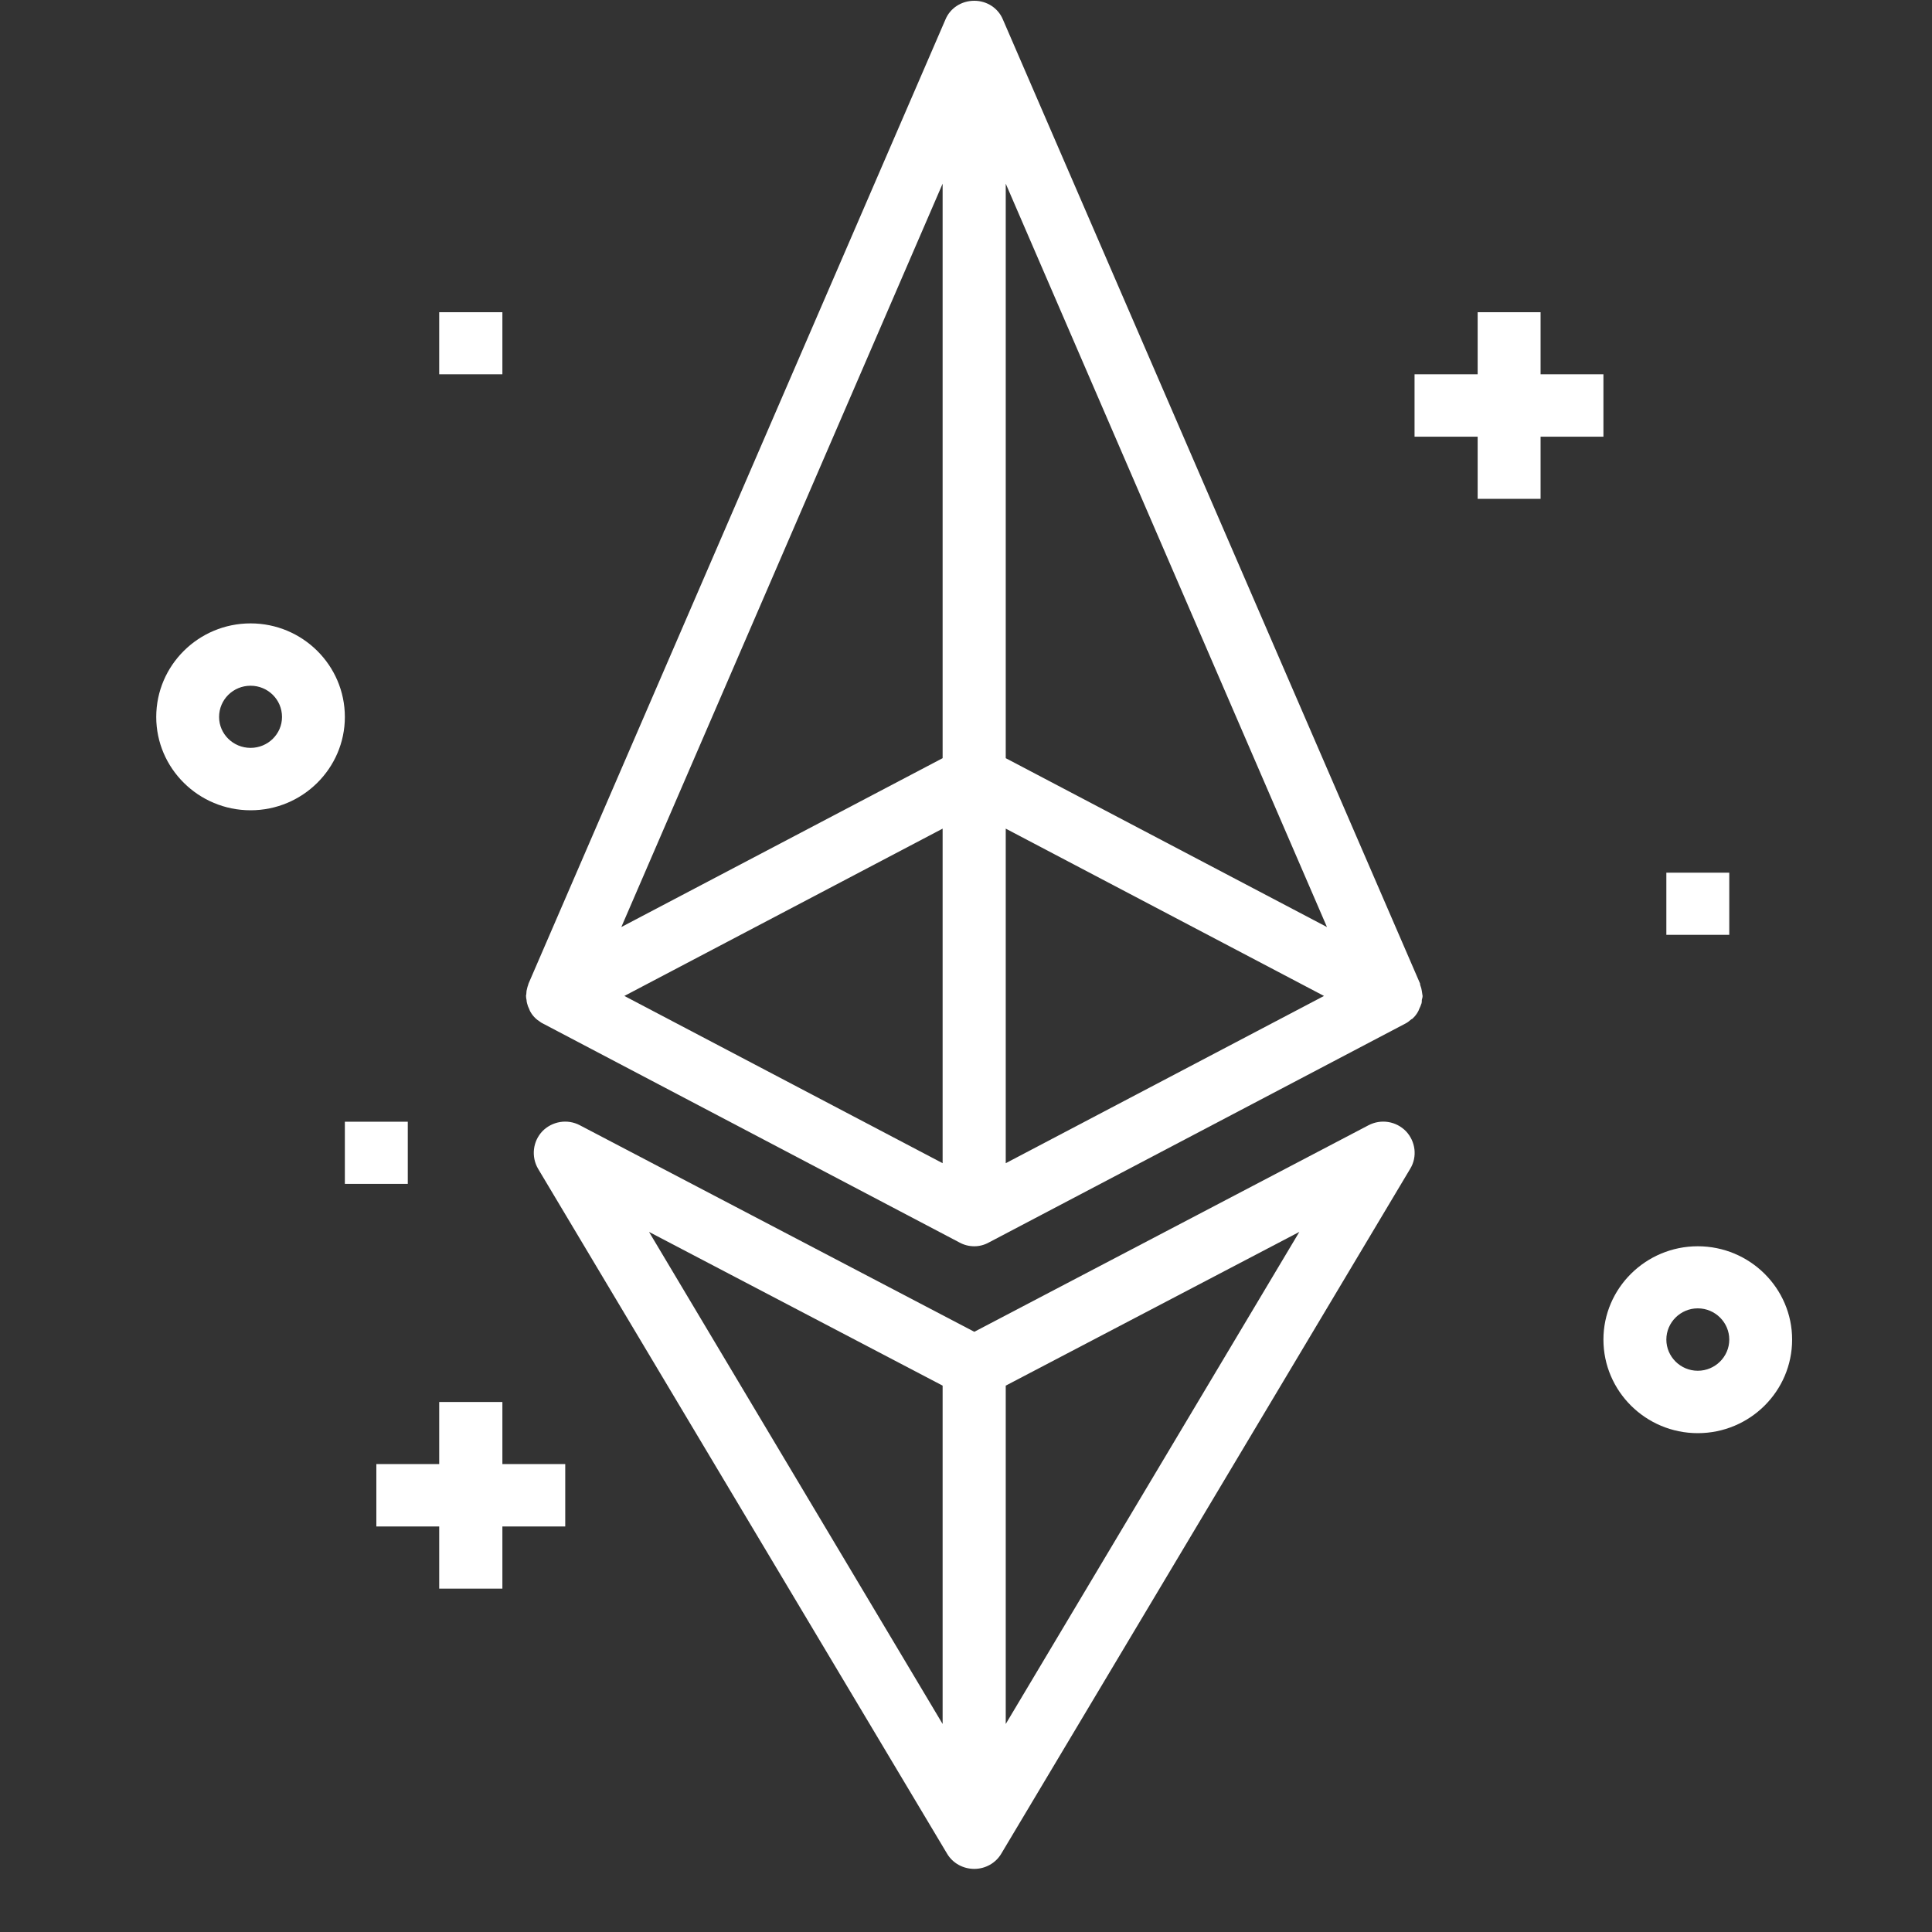 <svg xmlns="http://www.w3.org/2000/svg" xmlns:xlink="http://www.w3.org/1999/xlink" width="40" zoomAndPan="magnify" viewBox="0 0 30 30" height="40" preserveAspectRatio="xMidYMid meet" version="1.0"><rect x="0" y="0" width="30" height="30" fill="#333333" stroke="none"/><defs><clipPath id="34448ea5ce"><path d="M 8 17 L 22 17 L 22 29.031 L 8 29.031 Z M 8 17 " clip-rule="nonzero"/></clipPath><clipPath id="a7f4a69946"><path d="M 2.426 9 L 6 9 L 6 13 L 2.426 13 Z M 2.426 9 " clip-rule="nonzero"/></clipPath><clipPath id="50f2356fd9"><path d="M 24 19 L 27.828 19 L 27.828 23 L 24 23 Z M 24 19 " clip-rule="nonzero"/></clipPath></defs><path fill="#ffffff" d="M 22.074 15.578 C 22.078 15.562 22.078 15.547 22.078 15.527 C 22.082 15.508 22.09 15.488 22.09 15.465 C 22.09 15.457 22.086 15.449 22.086 15.441 C 22.082 15.422 22.082 15.406 22.078 15.387 C 22.074 15.359 22.066 15.328 22.055 15.301 C 22.051 15.293 22.051 15.285 22.051 15.273 L 15.574 0.305 C 15.5 0.125 15.324 0.012 15.129 0.012 C 14.93 0.012 14.754 0.125 14.68 0.305 L 8.207 15.273 C 8.203 15.281 8.203 15.293 8.199 15.301 C 8.188 15.328 8.184 15.355 8.176 15.387 C 8.176 15.406 8.172 15.422 8.172 15.441 C 8.168 15.449 8.168 15.457 8.168 15.465 C 8.168 15.488 8.172 15.508 8.176 15.527 C 8.176 15.543 8.18 15.562 8.184 15.578 C 8.191 15.609 8.203 15.641 8.219 15.672 C 8.223 15.684 8.227 15.695 8.234 15.707 C 8.258 15.75 8.285 15.785 8.32 15.816 C 8.324 15.82 8.324 15.82 8.324 15.82 C 8.332 15.828 8.34 15.832 8.348 15.84 C 8.375 15.855 8.398 15.879 8.426 15.891 L 14.898 19.293 C 14.969 19.332 15.047 19.352 15.129 19.352 C 15.207 19.352 15.285 19.332 15.355 19.293 L 21.828 15.891 C 21.859 15.875 21.887 15.852 21.914 15.828 C 21.922 15.824 21.926 15.824 21.93 15.82 C 21.93 15.82 21.934 15.82 21.934 15.816 C 21.969 15.785 21.996 15.75 22.02 15.707 C 22.027 15.695 22.031 15.684 22.035 15.672 C 22.051 15.641 22.062 15.613 22.074 15.578 Z M 15.617 11.773 L 15.617 2.852 L 20.605 14.395 Z M 14.637 2.852 L 14.637 11.773 L 9.648 14.395 Z M 14.637 12.867 L 14.637 18.062 L 9.695 15.465 Z M 15.617 18.062 L 15.617 12.867 L 20.559 15.465 Z M 15.617 18.062 " fill-opacity="1" fill-rule="nonzero"/><g clip-path="url(#34448ea5ce)"><path fill="#ffffff" d="M 21.25 17.473 L 15.129 20.68 L 9.004 17.473 C 8.812 17.371 8.574 17.41 8.422 17.566 C 8.273 17.723 8.246 17.961 8.355 18.148 L 14.707 28.785 C 14.793 28.93 14.953 29.02 15.129 29.02 C 15.301 29.02 15.461 28.93 15.547 28.785 L 21.898 18.148 C 22.012 17.961 21.98 17.723 21.832 17.566 C 21.68 17.41 21.445 17.371 21.25 17.473 Z M 14.637 21.516 L 14.637 26.77 L 10.078 19.129 Z M 15.617 26.77 L 15.617 21.516 L 20.176 19.129 Z M 15.617 26.77 " fill-opacity="1" fill-rule="nonzero"/></g><g clip-path="url(#a7f4a69946)"><path fill="#ffffff" d="M 3.891 9.68 C 3.082 9.68 2.426 10.332 2.426 11.133 C 2.426 11.93 3.082 12.582 3.891 12.582 C 4.699 12.582 5.355 11.93 5.355 11.133 C 5.355 10.332 4.699 9.68 3.891 9.68 Z M 3.891 11.613 C 3.621 11.613 3.402 11.398 3.402 11.133 C 3.402 10.863 3.621 10.648 3.891 10.648 C 4.16 10.648 4.379 10.863 4.379 11.133 C 4.379 11.398 4.16 11.613 3.891 11.613 Z M 3.891 11.613 " fill-opacity="1" fill-rule="nonzero"/></g><g clip-path="url(#50f2356fd9)"><path fill="#ffffff" d="M 26.363 19.352 C 25.555 19.352 24.898 20.004 24.898 20.801 C 24.898 21.602 25.555 22.254 26.363 22.254 C 27.172 22.254 27.828 21.602 27.828 20.801 C 27.828 20.004 27.172 19.352 26.363 19.352 Z M 26.363 21.285 C 26.094 21.285 25.875 21.066 25.875 20.801 C 25.875 20.535 26.094 20.316 26.363 20.316 C 26.633 20.316 26.852 20.535 26.852 20.801 C 26.852 21.066 26.633 21.285 26.363 21.285 Z M 26.363 21.285 " fill-opacity="1" fill-rule="nonzero"/></g><path fill="#ffffff" d="M 24.898 6.781 L 24.898 5.812 L 23.922 5.812 L 23.922 4.848 L 22.945 4.848 L 22.945 5.812 L 21.965 5.812 L 21.965 6.781 L 22.945 6.781 L 22.945 7.746 L 23.922 7.746 L 23.922 6.781 Z M 24.898 6.781 " fill-opacity="1" fill-rule="nonzero"/><path fill="#ffffff" d="M 7.801 21.77 L 6.82 21.77 L 6.82 22.734 L 5.844 22.734 L 5.844 23.703 L 6.82 23.703 L 6.82 24.668 L 7.801 24.668 L 7.801 23.703 L 8.777 23.703 L 8.777 22.734 L 7.801 22.734 Z M 7.801 21.77 " fill-opacity="1" fill-rule="nonzero"/><path fill="#ffffff" d="M 6.82 4.848 L 7.801 4.848 L 7.801 5.812 L 6.82 5.812 Z M 6.82 4.848 " fill-opacity="1" fill-rule="nonzero"/><path fill="#ffffff" d="M 25.875 13.551 L 26.852 13.551 L 26.852 14.516 L 25.875 14.516 Z M 25.875 13.551 " fill-opacity="1" fill-rule="nonzero"/><path fill="#ffffff" d="M 5.355 17.418 L 6.332 17.418 L 6.332 18.383 L 5.355 18.383 Z M 5.355 17.418 " fill-opacity="1" fill-rule="nonzero"/></svg>